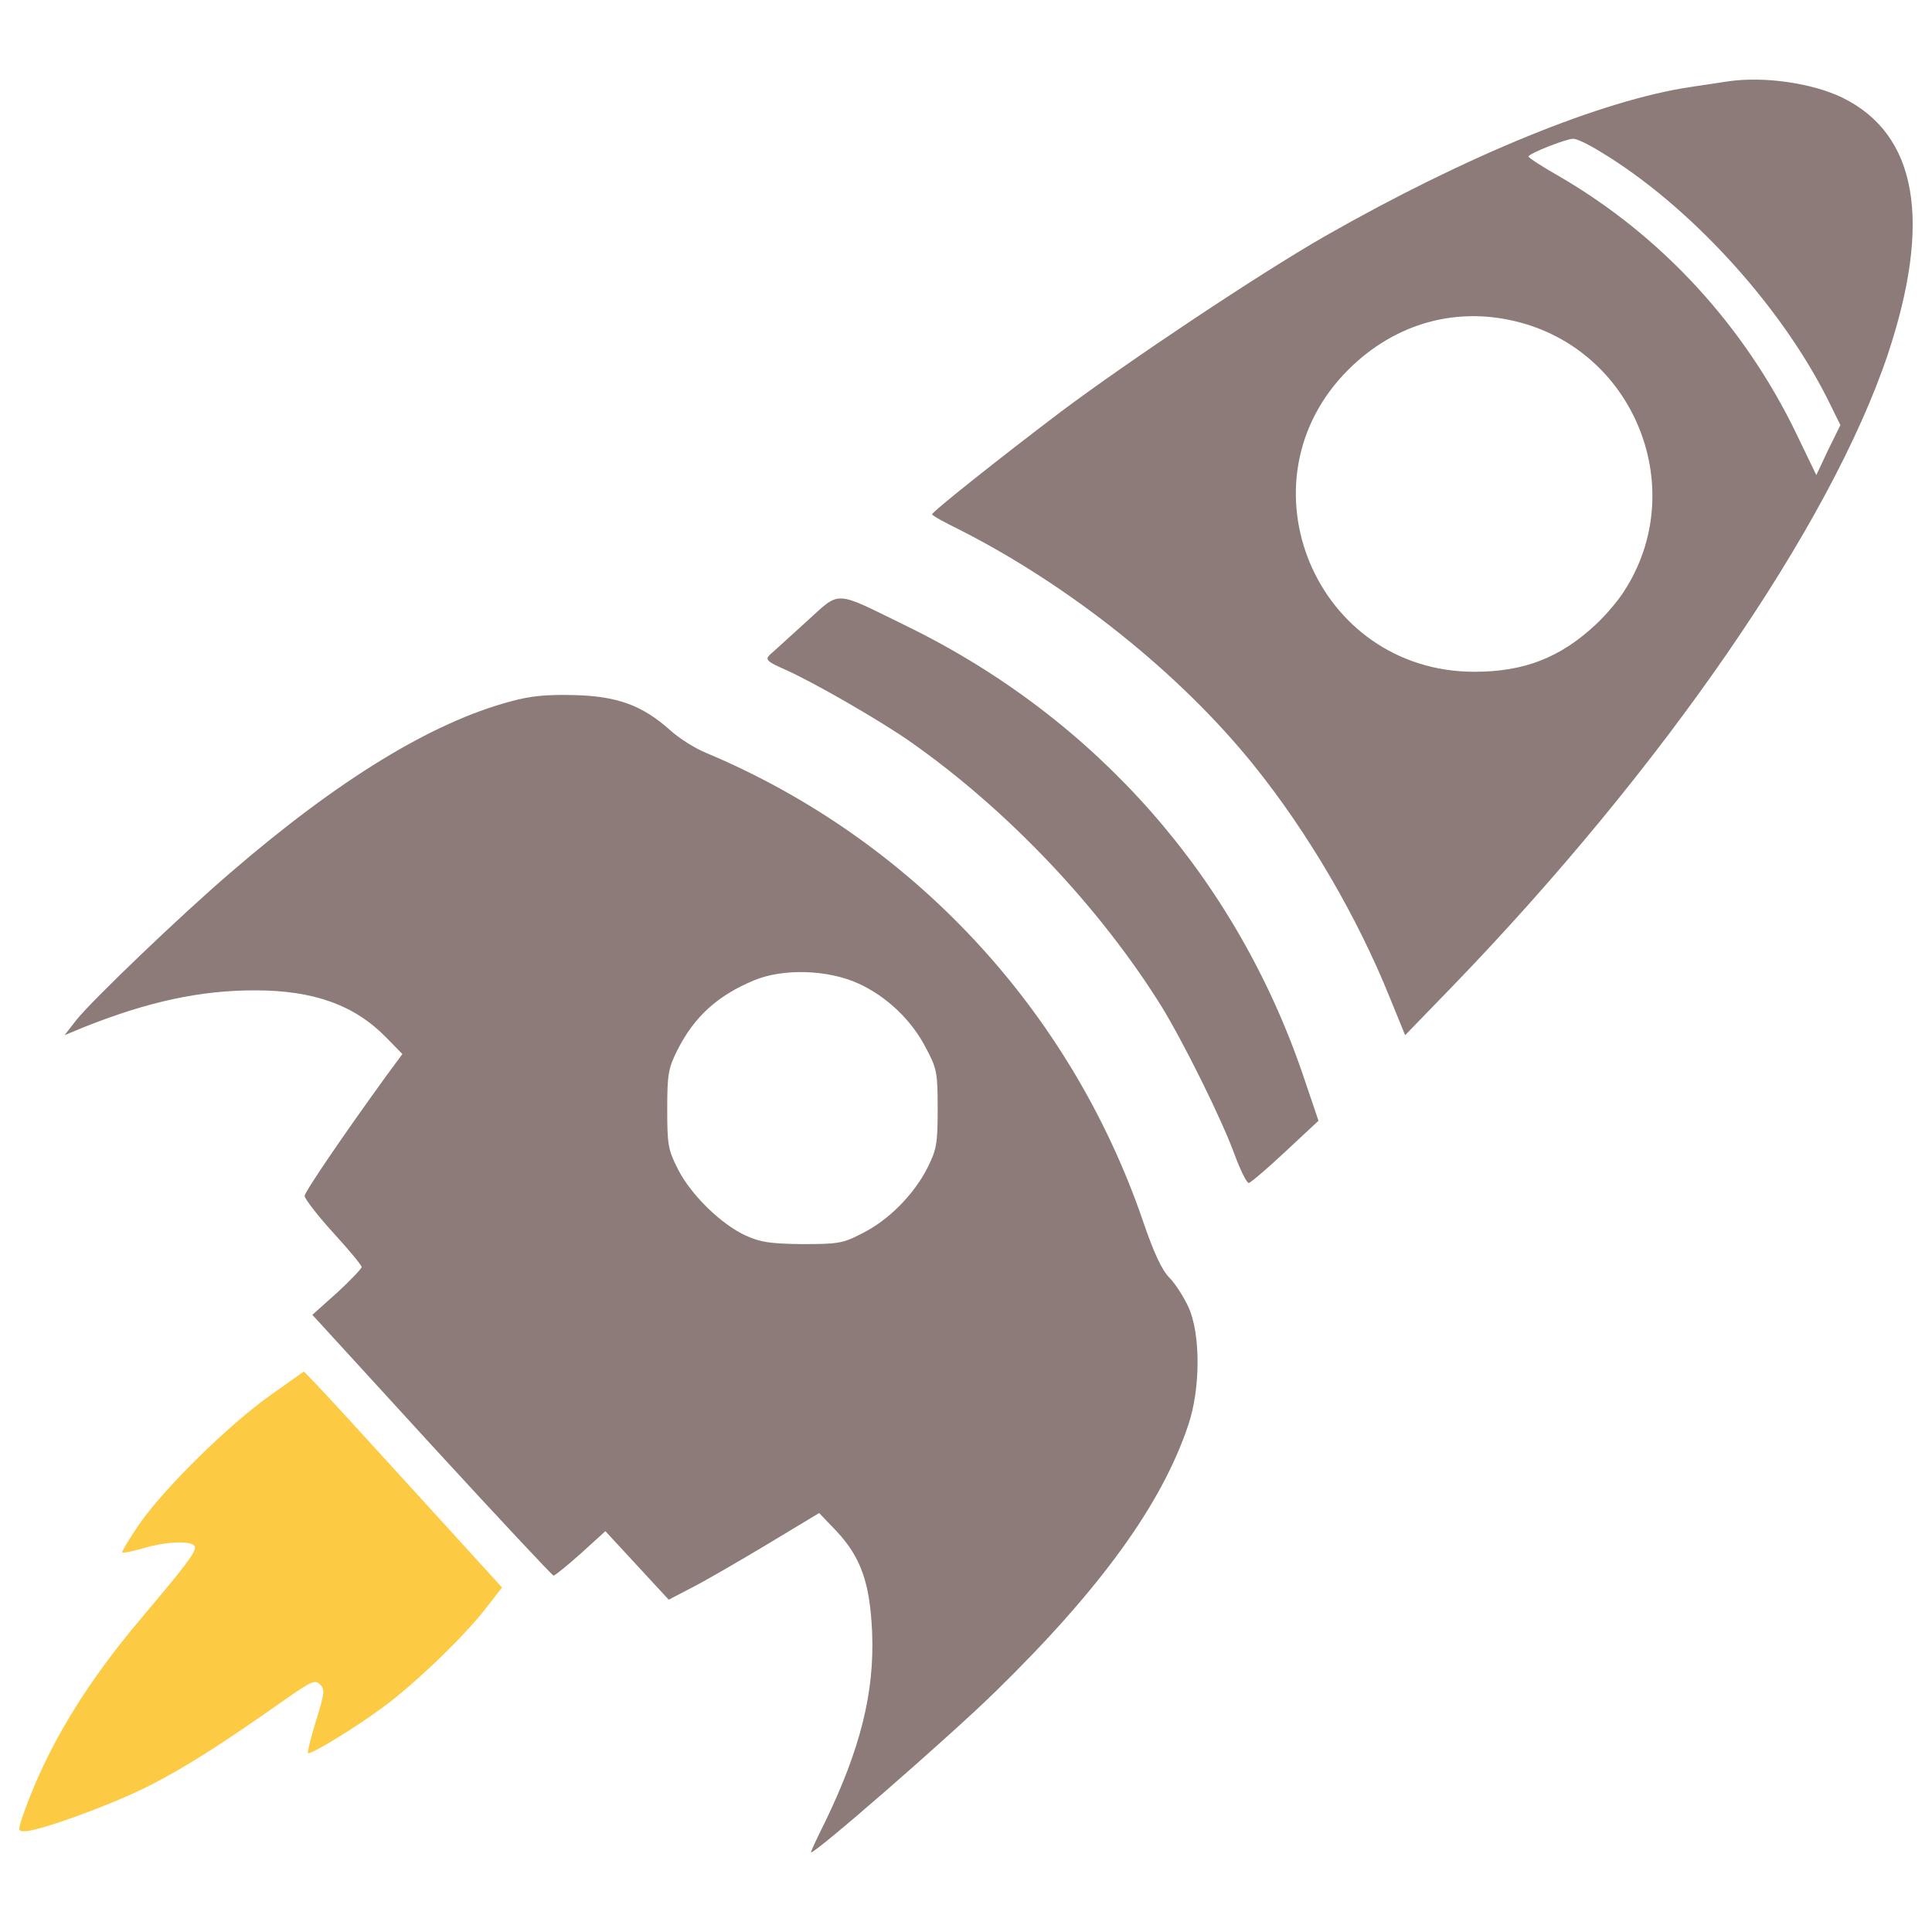 <svg width="15" height="15" style="fill:#8c7b78;" xmlns="http://www.w3.org/2000/svg" xmlns:xlink="http://www.w3.org/1999/xlink" version="1.1" x="0px" y="0px" viewBox="0 0 1000 1000" enable-background="new 0 0 1000 1000" xml:space="preserve">
<g><g transform="translate(0,511) scale(0.1,-0.1)">

  <path d="M8946.9,4689.2c-26.9-3.8-113.1-17.3-191.7-28.8c-460.2-67.1-1167.7-356.6-1900.1-774.6c-337.5-193.7-1008.5-640.4-1369-910.7c-308.7-233.9-661.5-513.8-661.5-527.3c0-5.7,61.4-40.3,136.1-76.7c573.3-289.5,1146.6-745.8,1530-1223.3c278-345.1,533-780.4,701.7-1198.4l80.5-197.5L7510.8-2.6c1094.8,1131.2,1963.4,2392.9,2260.6,3278.7c230.1,692.2,151.5,1138.9-235.8,1328.7C9380.2,4679.6,9132.9,4716,8946.9,4689.2z M8283.5,4324.8c456.3-274.2,928-788,1175.3-1278.9l67.1-136.1l-63.3-128.5l-61.4-130.4l-103.5,214.7c-270.3,559.9-697.9,1023.9-1225.2,1330.6c-88.2,49.8-161.1,97.8-161.1,103.5c0,15.3,189.8,90.1,230.1,92C8157,4393.9,8222.2,4363.2,8283.5,4324.8z M7875.1,3439c596.3-164.9,866.7-868.6,533-1386.2c-30.7-49.9-97.8-128.5-147.6-174.5c-184.1-172.6-372-245.4-628.9-245.4c-820.6,0-1232.9,983.6-653.8,1562.6C7223.2,3441,7549.2,3529.1,7875.1,3439z"/>
  <path d="M4168.9,1887.9c-86.3-78.6-170.6-155.3-186-168.7c-23-23-11.5-34.5,80.5-74.8c143.8-63.3,492.8-264.6,646.2-372c504.2-352.8,981.7-857.1,1301.9-1370.9c111.2-180.2,312.5-584.8,377.7-765c30.7-82.4,63.3-149.6,74.8-149.6c9.6,1.9,95.9,74.8,189.8,163L6824.4-691l-80.5,237.8c-348.9,1022-1069.9,1840.7-2042,2318.1C4305,2058.5,4356.8,2056.6,4168.9,1887.9z"/>
  <path d="M2642.7,1479.5c-408.4-109.3-891.6-404.6-1451.4-887.7C934.3,371.3,476-67.8,393.6-171.4l-59.4-76.7l101.6,42.2C769.4-73.6,1035.9-16,1319.7-16c304.9,0,515.8-76.7,678.7-243.5l84.4-86.3l-86.3-116.9c-216.7-299.1-418-594.4-419.9-617.4c0-13.4,65.2-99.7,147.6-189.8c80.5-88.2,147.6-168.7,147.6-178.3c0-7.7-55.6-67.1-126.5-132.3l-128.5-115l617.4-674.9c341.3-372,625.1-674.9,630.8-674.9c7.7,0,70.9,51.8,141.9,115l126.5,115l164.9-178.3l163-176.4l128.5,67.1c70.9,36.4,245.4,138.1,389.2,224.3l260.8,157.2l90.1-94c126.5-136.1,172.6-266.5,184.1-521.5c13.4-312.5-61.4-607.8-243.5-983.6c-42.2-84.4-74.8-155.3-72.9-157.2c13.4-13.4,711.3,594.4,949.1,826.4c546.4,533,864.7,972.1,1002.8,1382.4c65.2,189.8,65.2,475.5,1.9,613.5c-24.9,53.7-69,122.7-99.7,153.4c-38.3,38.3-80.5,130.4-134.2,287.6C5541.7-115.8,4719.2,766.2,3655,1213c-57.5,23-141.9,76.7-187.9,118.9c-141.9,126.5-270.4,174.5-492.8,180.2C2830.6,1515.9,2748.1,1508.3,2642.7,1479.5z M4445,18.5c145.7-67.1,274.2-189.8,347-331.7c57.5-107.4,61.4-128.5,61.4-316.4c0-182.1-5.7-210.9-53.7-306.8c-70.9-138.1-201.3-270.4-337.5-337.5c-97.8-51.7-124.6-55.6-308.7-55.6c-166.8,1.9-216.7,9.6-293.4,44.1c-126.5,57.5-283.8,210.9-350.9,343.2c-51.8,101.6-55.6,128.4-55.6,312.5c0,182.1,5.8,210.9,53.7,306.8c88.2,172.6,207.1,279.9,395,358.5C4053.8,99,4287.8,91.3,4445,18.5z"/>
  <path style="fill: #fdca44;" d="M1402.1-2109.8c-214.8-151.5-548.4-479.3-678.7-665.3c-53.7-78.6-94-145.7-90.1-149.6c3.8-5.8,53.7,5.8,109.3,21.1c126.5,38.3,266.5,40.3,266.5,3.8c0-30.7-53.7-99.7-278-366.2c-287.6-339.4-481.3-659.6-602-991.3c-38.3-109.3-38.3-111.2-1.9-111.2c72.9,0,439.1,132.3,634.6,230.1c189.8,95.9,372,210.9,715.2,452.5c134.2,94,155.3,103.5,180.2,76.7c24.9-24.9,23-46-21.1-186c-26.9-88.2-46-163-42.2-168.7c11.5-11.5,247.3,132.3,389.2,237.8c157.2,115,414.2,360.5,527.3,506.2l88.2,113.1L2148-2612.1c-249.3,274.2-479.3,525.4-513.8,559.9l-61.4,63.3L1402.1-2109.8z"/></g></g>
</svg>